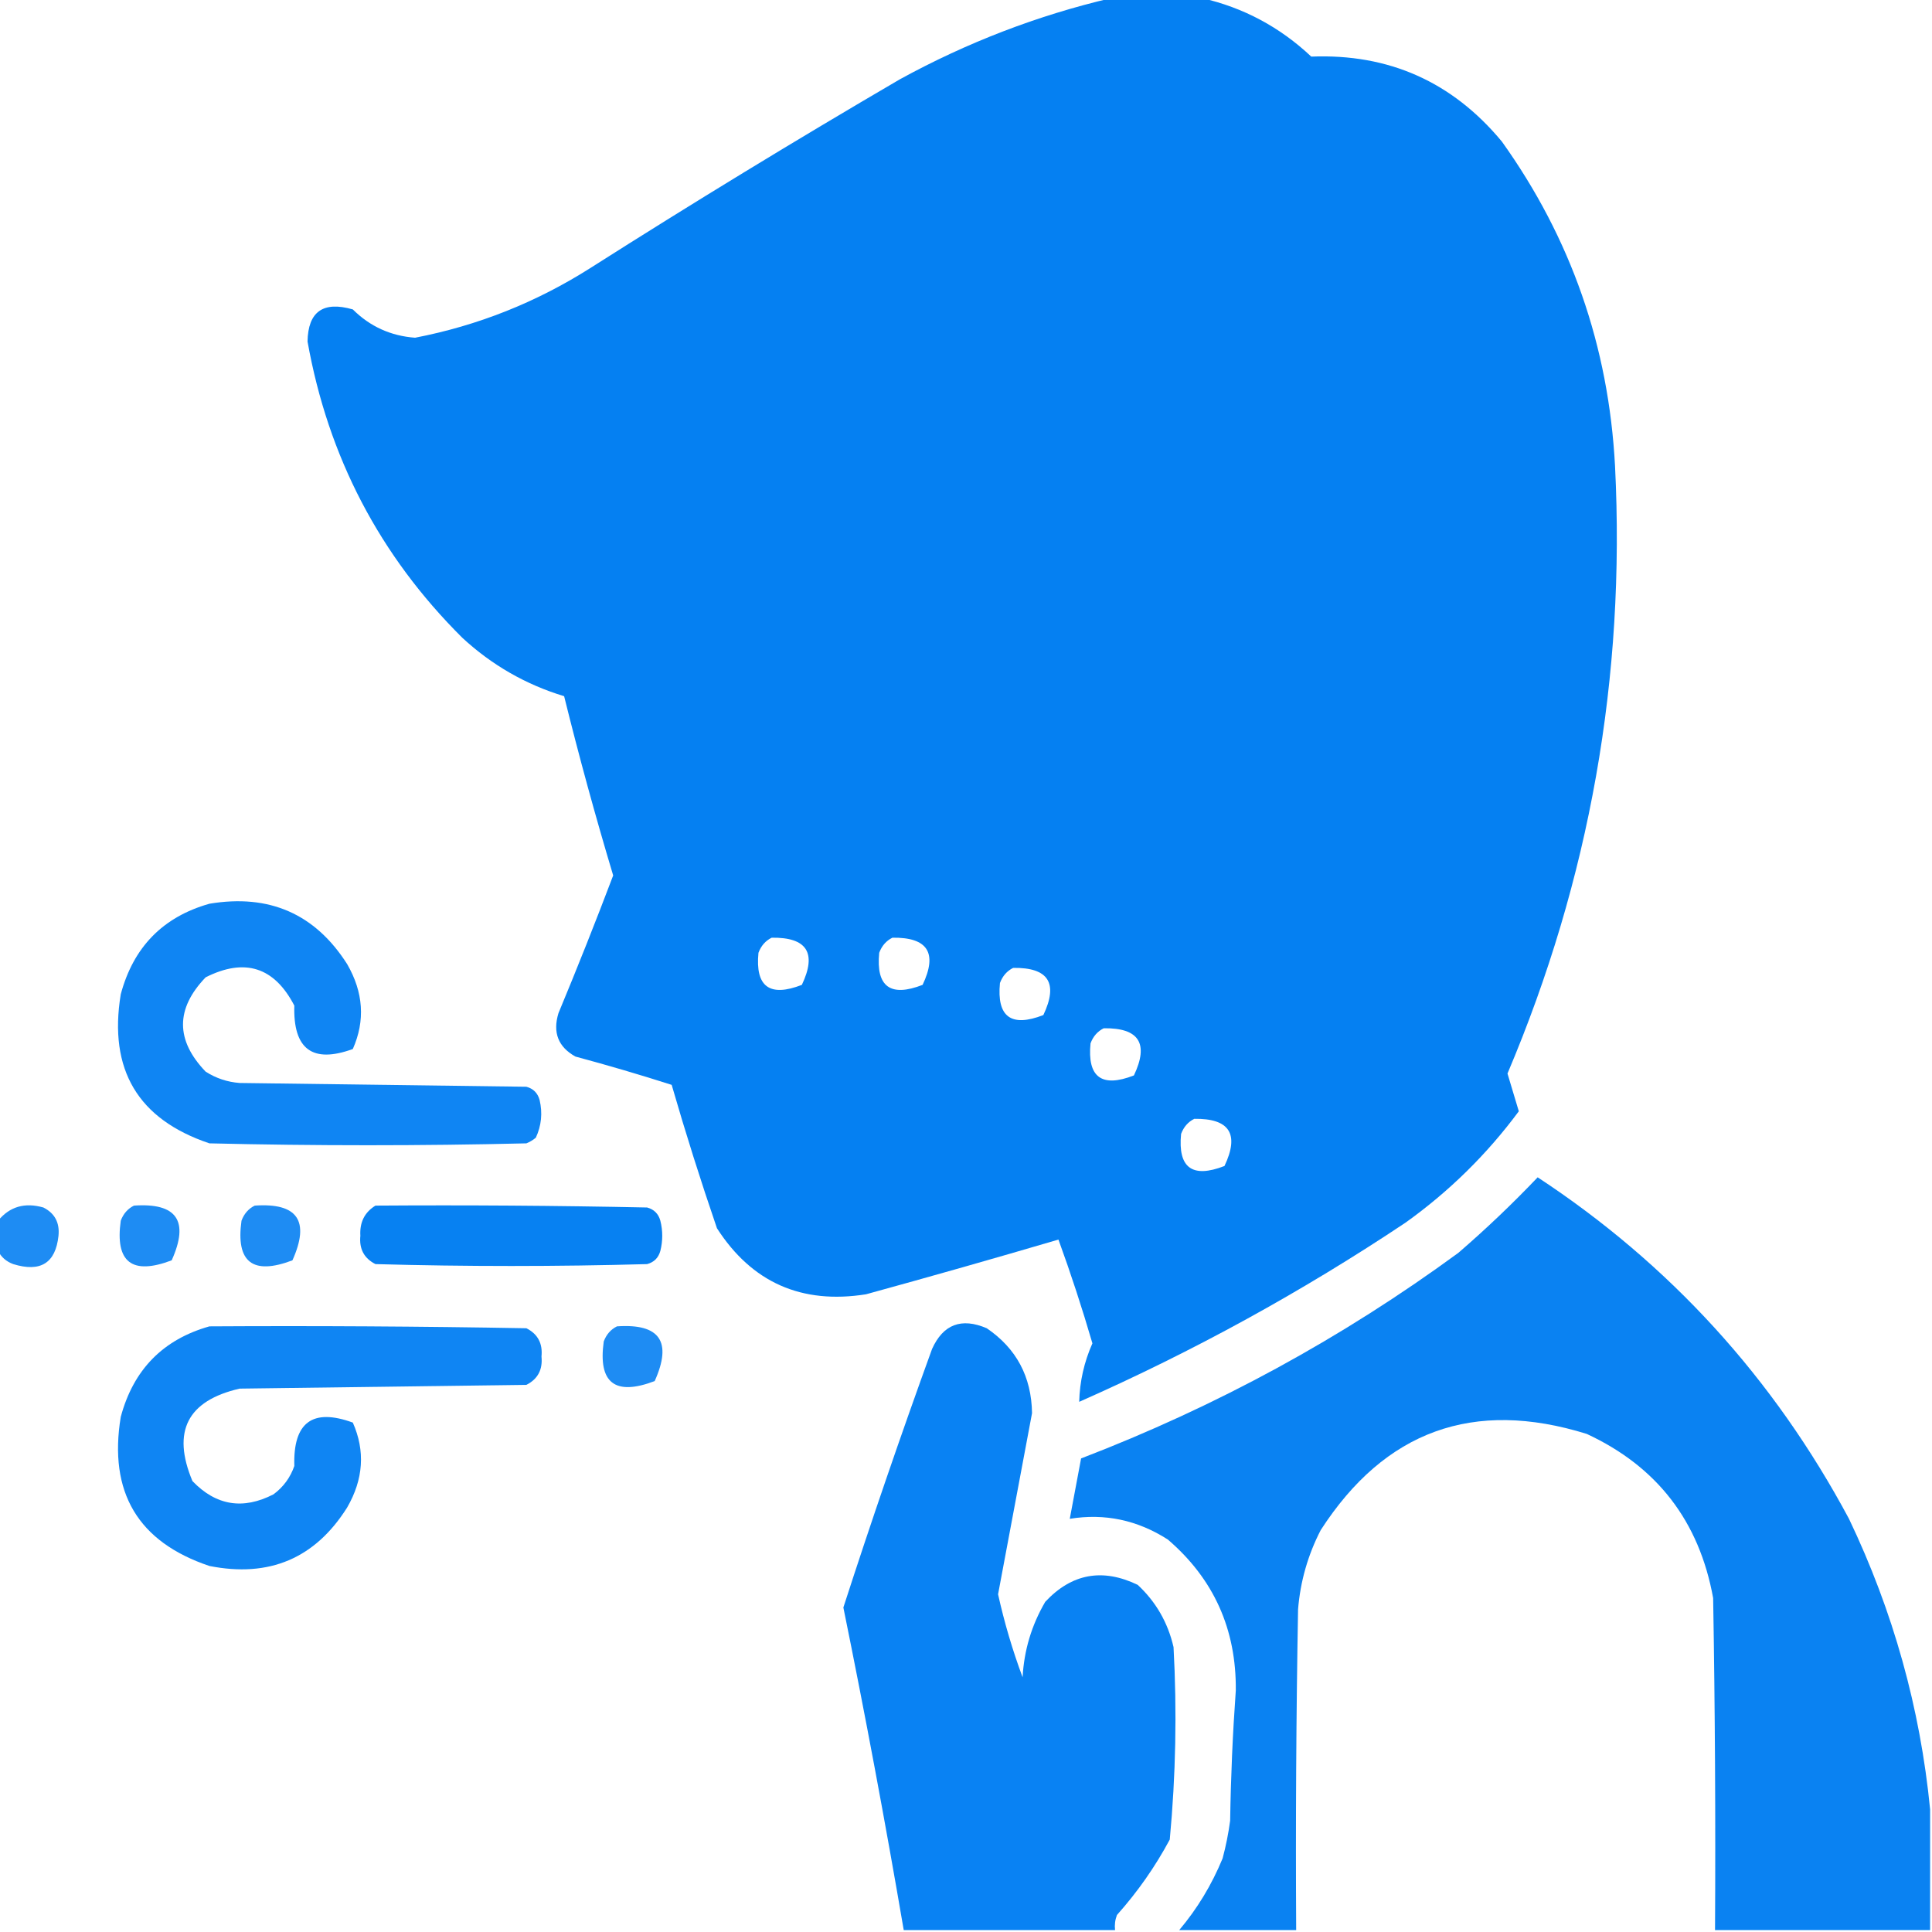 <?xml version="1.0" encoding="UTF-8"?>
<!DOCTYPE svg PUBLIC "-//W3C//DTD SVG 1.1//EN" "http://www.w3.org/Graphics/SVG/1.1/DTD/svg11.dtd">
<svg xmlns="http://www.w3.org/2000/svg" version="1.1" width="512px" height="512px" style="shape-rendering:geometricPrecision; text-rendering:geometricPrecision; image-rendering:optimizeQuality; fill-rule:evenodd; clip-rule:evenodd" xmlns:xlink="http://www.w3.org/1999/xlink">
<g><path style="opacity:0.99" fill="#047ff2" d="M 294.5,-0.5 C 302.5,-0.5 310.5,-0.5 318.5,-0.5C 329.509,2.007 339.176,7.173 347.5,15C 368.04,14.187 384.874,21.687 398,37.5C 416.315,63.105 426.315,91.772 428,123.5C 430.802,179.355 421.302,233.021 399.5,284.5C 400.501,287.839 401.501,291.172 402.5,294.5C 394.063,305.892 384.063,315.726 372.5,324C 345.128,342.274 316.294,358.107 286,371.5C 286.133,366.133 287.299,360.966 289.5,356C 286.791,346.707 283.791,337.54 280.5,328.5C 263.55,333.488 246.55,338.321 229.5,343C 212.425,345.708 199.258,339.874 190,325.5C 185.693,312.939 181.693,300.272 178,287.5C 169.586,284.808 161.086,282.308 152.5,280C 147.931,277.459 146.431,273.625 148,268.5C 153.029,256.413 157.862,244.246 162.5,232C 157.772,216.251 153.438,200.418 149.5,184.5C 139.326,181.412 130.326,176.245 122.5,169C 100.62,147.244 86.953,121.078 81.5,90.5C 81.645,82.575 85.645,79.741 93.5,82C 98.052,86.525 103.552,89.025 110,89.5C 126.655,86.281 142.155,80.114 156.5,71C 183.5,53.831 210.833,37.164 238.5,21C 256.317,11.243 274.984,4.077 294.5,-0.5 Z M 204.5,248.5 C 213.85,248.365 216.517,252.532 212.5,261C 203.956,264.322 200.123,261.489 201,252.5C 201.69,250.65 202.856,249.316 204.5,248.5 Z M 236.5,248.5 C 245.85,248.365 248.517,252.532 244.5,261C 235.956,264.322 232.123,261.489 233,252.5C 233.69,250.65 234.856,249.316 236.5,248.5 Z M 268.5,256.5 C 277.85,256.365 280.517,260.532 276.5,269C 267.956,272.322 264.123,269.489 265,260.5C 265.69,258.65 266.856,257.316 268.5,256.5 Z M 292.5,272.5 C 301.85,272.365 304.517,276.532 300.5,285C 291.956,288.322 288.123,285.489 289,276.5C 289.69,274.65 290.856,273.316 292.5,272.5 Z M 316.5,296.5 C 325.85,296.365 328.517,300.532 324.5,309C 315.956,312.322 312.123,309.489 313,300.5C 313.69,298.65 314.856,297.316 316.5,296.5 Z"/></g>
<g><path style="opacity:0.951" fill="#047ff2" d="M 55.5,239.5 C 71.348,236.848 83.515,242.182 92,255.5C 96.325,262.988 96.825,270.488 93.5,278C 82.819,281.894 77.652,278.06 78,266.5C 72.705,256.277 64.872,253.777 54.5,259C 46.5,267.333 46.5,275.667 54.5,284C 57.246,285.75 60.246,286.75 63.5,287C 88.833,287.333 114.167,287.667 139.5,288C 141.333,288.5 142.5,289.667 143,291.5C 143.817,294.964 143.483,298.298 142,301.5C 141.25,302.126 140.416,302.626 139.5,303C 111.5,303.667 83.5,303.667 55.5,303C 36.562,296.645 28.728,283.478 32,263.5C 35.349,250.985 43.182,242.985 55.5,239.5 Z"/></g>
<g><path style="opacity:0.969" fill="#047ff2" d="M 511.5,479.5 C 511.5,490.167 511.5,500.833 511.5,511.5C 492.5,511.5 473.5,511.5 454.5,511.5C 454.667,482.165 454.5,452.831 454,423.5C 450.317,403.16 439.15,388.66 420.5,380C 390.494,370.667 366.994,379.167 350,405.5C 346.601,412.095 344.601,419.095 344,426.5C 343.5,454.831 343.333,483.165 343.5,511.5C 333.167,511.5 322.833,511.5 312.5,511.5C 317.272,505.859 321.106,499.526 324,492.5C 324.882,489.211 325.548,485.877 326,482.5C 326.178,470.924 326.678,459.424 327.5,448C 327.659,431.779 321.659,418.446 309.5,408C 301.435,402.827 292.768,400.993 283.5,402.5C 284.5,397.167 285.5,391.833 286.5,386.5C 322.394,372.726 355.727,354.559 386.5,332C 393.803,325.698 400.803,319.032 407.5,312C 442.548,335.058 470.048,365.225 490,402.5C 501.709,427.016 508.876,452.682 511.5,479.5 Z"/></g>
<g><path style="opacity:0.892" fill="#047ff2" d="M -0.5,331.5 C -0.5,328.833 -0.5,326.167 -0.5,323.5C 2.556,319.759 6.556,318.593 11.5,320C 14.516,321.529 15.849,324.029 15.5,327.5C 14.736,334.731 10.736,337.231 3.5,335C 1.65,334.31 0.316,333.144 -0.5,331.5 Z"/></g>
<g><path style="opacity:0.892" fill="#047ff2" d="M 35.5,319.5 C 46.86,318.71 50.193,323.543 45.5,334C 34.964,337.997 30.464,334.497 32,323.5C 32.69,321.65 33.856,320.316 35.5,319.5 Z"/></g>
<g><path style="opacity:0.892" fill="#047ff2" d="M 67.5,319.5 C 78.86,318.71 82.193,323.543 77.5,334C 66.964,337.997 62.464,334.497 64,323.5C 64.69,321.65 65.856,320.316 67.5,319.5 Z"/></g>
<g><path style="opacity:0.981" fill="#047ff2" d="M 99.5,319.5 C 123.502,319.333 147.502,319.5 171.5,320C 173.333,320.5 174.5,321.667 175,323.5C 175.667,326.167 175.667,328.833 175,331.5C 174.5,333.333 173.333,334.5 171.5,335C 147.5,335.667 123.5,335.667 99.5,335C 96.484,333.471 95.151,330.971 95.5,327.5C 95.282,323.934 96.616,321.268 99.5,319.5 Z"/></g>
<g><path style="opacity:0.976" fill="#047ff2" d="M 295.5,511.5 C 276.833,511.5 258.167,511.5 239.5,511.5C 234.621,482.935 229.287,454.435 223.5,426C 230.928,403.05 238.761,380.216 247,357.5C 249.947,350.959 254.781,349.126 261.5,352C 269.351,357.342 273.351,364.842 273.5,374.5C 270.5,390.502 267.5,406.502 264.5,422.5C 266.155,429.967 268.322,437.3 271,444.5C 271.382,437.352 273.382,430.686 277,424.5C 283.994,417.009 292.16,415.509 301.5,420C 306.337,424.502 309.503,430.002 311,436.5C 311.927,453.545 311.593,470.545 310,487.5C 306.142,494.699 301.475,501.365 296,507.5C 295.51,508.793 295.343,510.127 295.5,511.5 Z"/></g>
<g><path style="opacity:0.951" fill="#047ff2" d="M 55.5,351.5 C 83.502,351.333 111.502,351.5 139.5,352C 142.516,353.529 143.849,356.029 143.5,359.5C 143.849,362.971 142.516,365.471 139.5,367C 114.167,367.333 88.833,367.667 63.5,368C 49.656,371.187 45.49,379.354 51,392.5C 57.251,399.011 64.418,400.177 72.5,396C 75.106,394.062 76.939,391.562 78,388.5C 77.652,376.94 82.819,373.106 93.5,377C 96.825,384.512 96.325,392.012 92,399.5C 83.522,412.981 71.355,418.148 55.5,415C 36.562,408.645 28.728,395.478 32,375.5C 35.349,362.985 43.182,354.985 55.5,351.5 Z"/></g>
<g><path style="opacity:0.892" fill="#047ff2" d="M 163.5,351.5 C 174.86,350.71 178.193,355.543 173.5,366C 162.964,369.997 158.464,366.497 160,355.5C 160.69,353.65 161.856,352.316 163.5,351.5 Z"/></g>
</svg>
